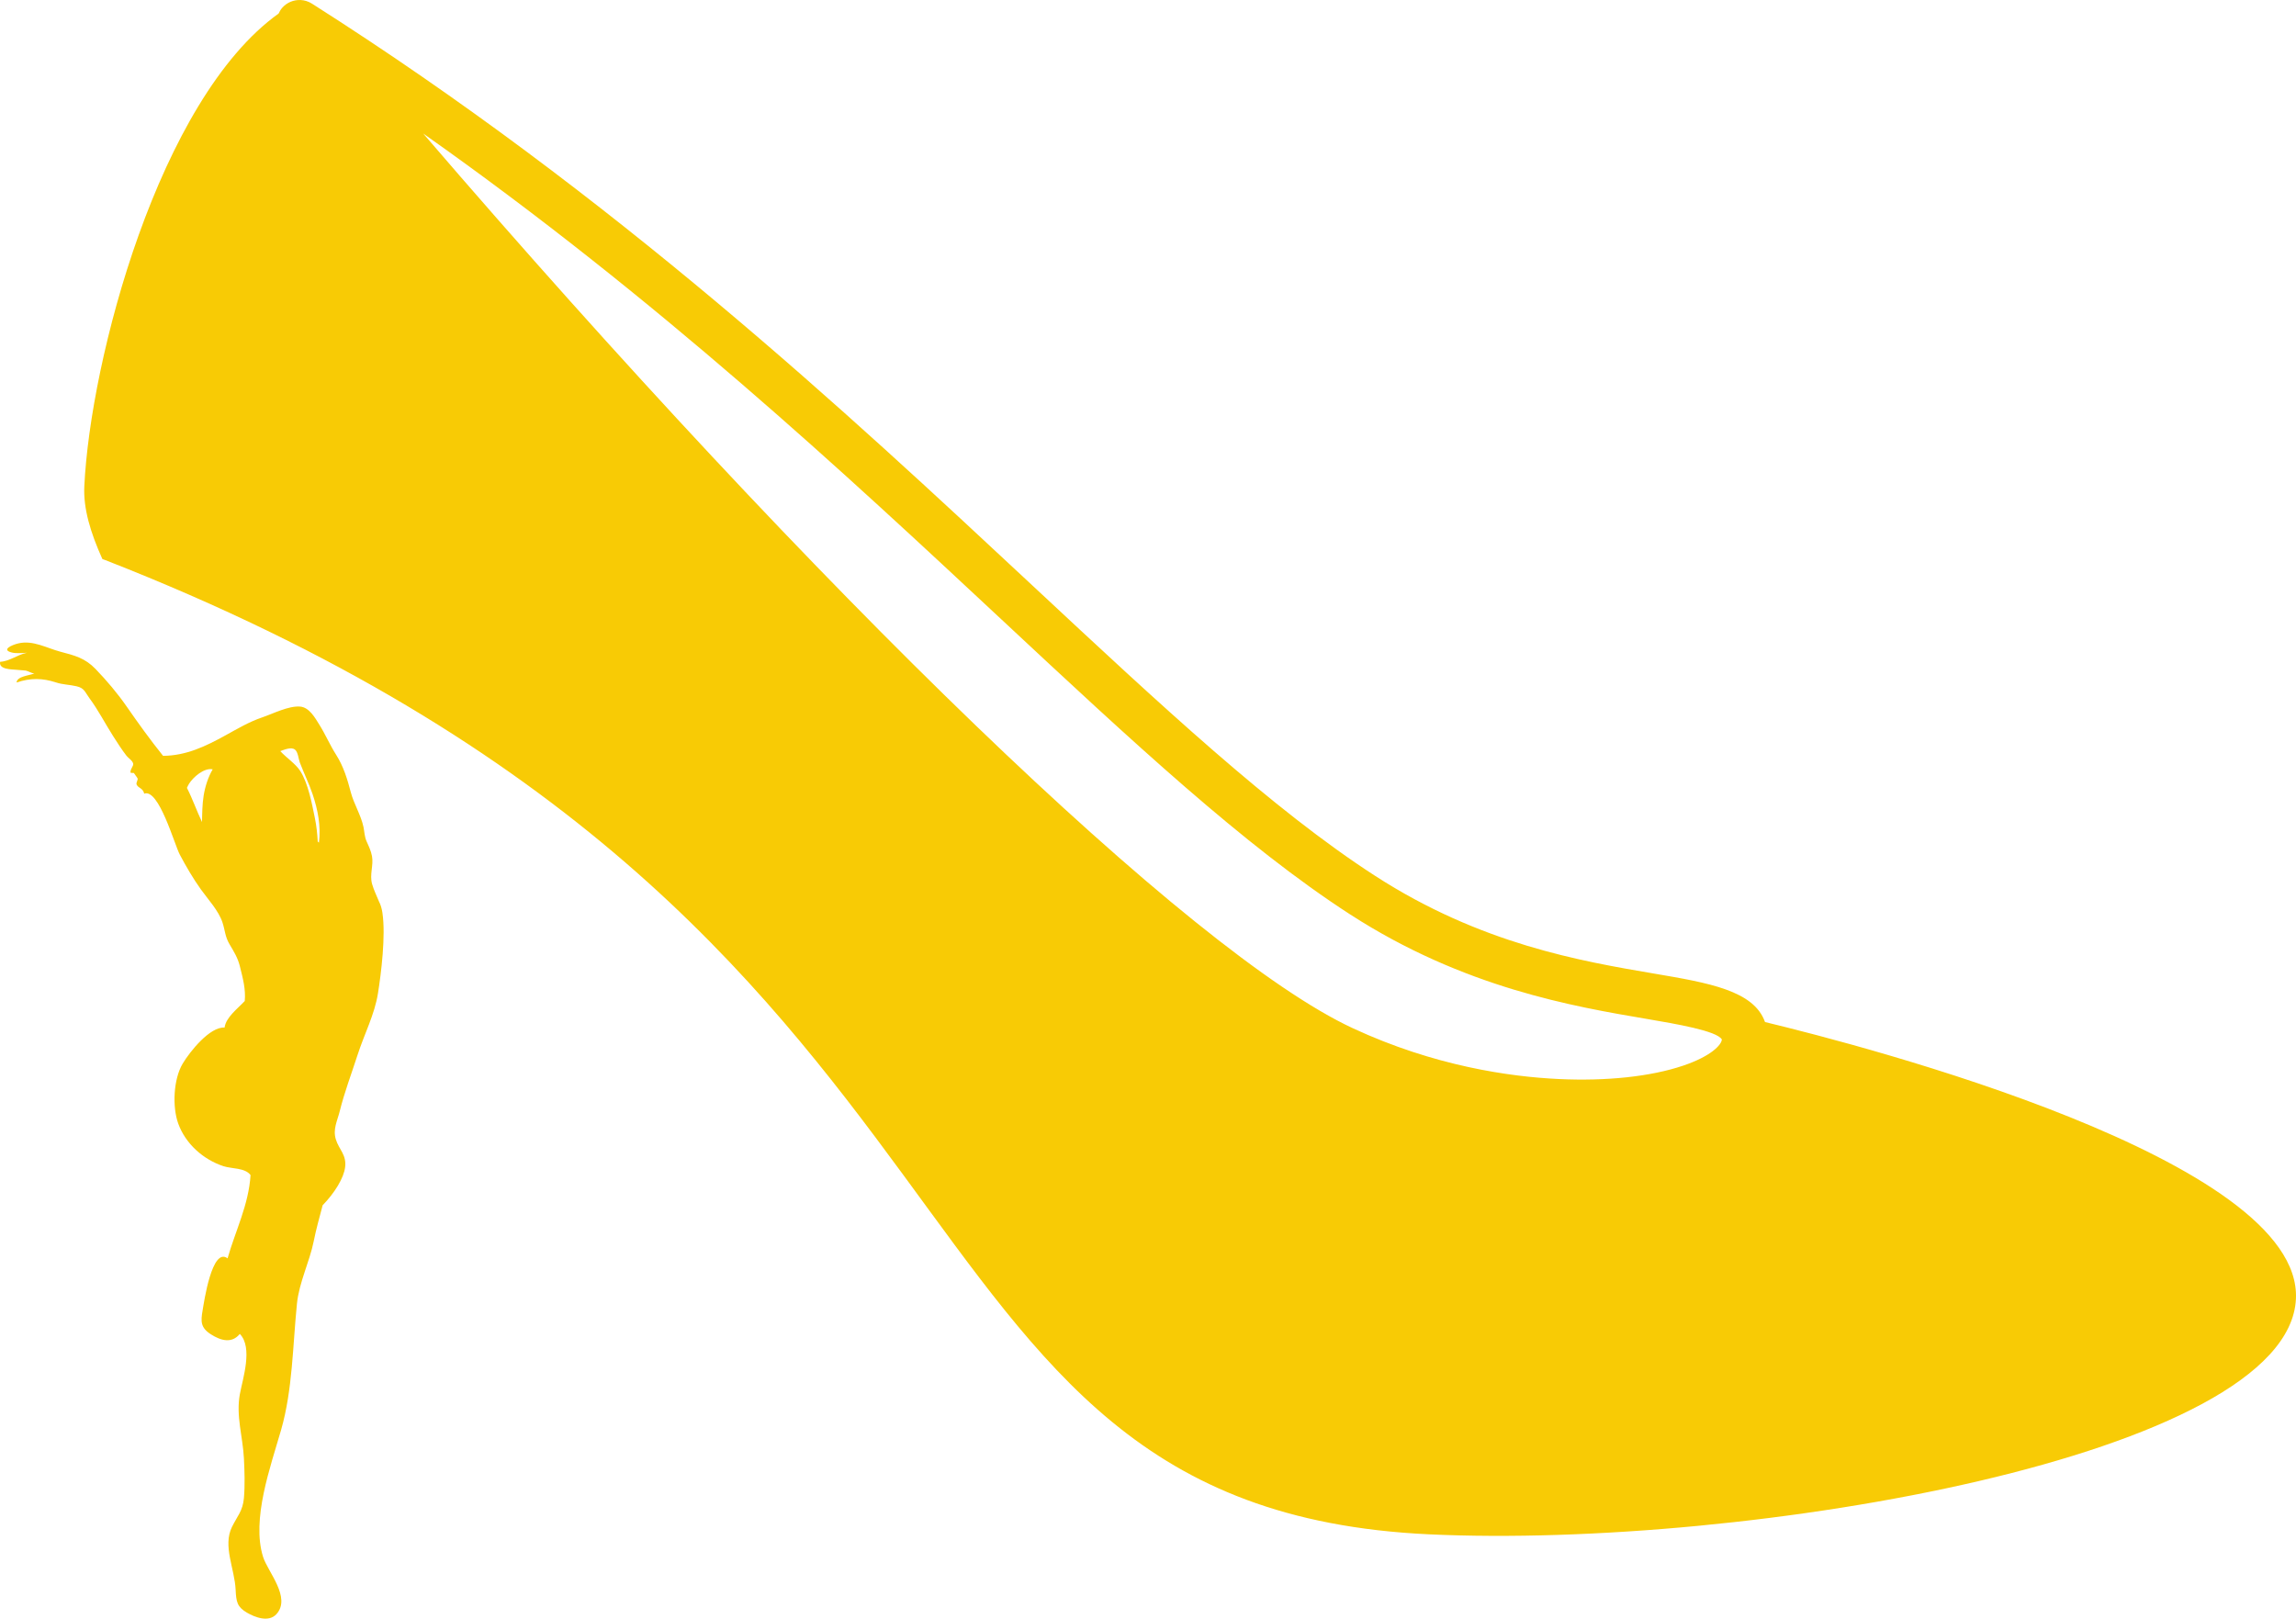 <svg version="1.1" id="图层_1" x="0px" y="0px" width="196.017px" height="138.199px" viewBox="0 0 196.017 138.199" enable-background="new 0 0 196.017 138.199" xml:space="preserve" xmlns="http://www.w3.org/2000/svg" xmlns:xlink="http://www.w3.org/1999/xlink" xmlns:xml="http://www.w3.org/XML/1998/namespace">
  <path fill="#F8CB05" d="M150.685,87.263c-0.951-2.683-4.783-3.342-9.457-4.136c-6.25-1.062-14.814-2.516-23.838-8.352
	c-8.73-5.646-18.234-14.513-29.241-24.779C72.268,35.183,52.506,16.748,26.62,0.303c-0.297-0.188-0.628-0.285-0.96-0.301L25.658,0
	l-0.002,0.002c-0.577-0.025-1.158,0.202-1.562,0.663c-0.13,0.149-0.229,0.315-0.307,0.489C13.556,8.485,7.703,30.755,7.198,41.529
	c-0.088,1.872,0.504,3.899,1.543,6.204l0.252,0.09c79.585,31.108,64.228,80.896,113.01,83.179
	c27.201,1.271,73.383-6.719,74.008-20.104C196.57,98.998,159.035,89.275,150.685,87.263z M143.677,90.992
	c-2.752,0.926-6.51,1.328-10.586,1.137c-4.186-0.195-10.635-1.105-17.59-4.336c-13.863-6.432-45.65-37.147-79.371-76.394
	C56.16,25.522,72.188,40.472,85.474,52.866c11.14,10.394,20.764,19.37,29.786,25.204c9.701,6.273,19.096,7.869,25.311,8.923
	c2.533,0.431,6.004,1.022,6.428,1.755C146.978,89.207,146.074,90.188,143.677,90.992z M32.654,77.978
	c-0.004-0.034-0.008-0.069-0.015-0.104c-0.058-0.353-0.151-0.645-0.28-0.895c-0.2-0.494-0.445-0.984-0.591-1.496
	c-0.231-0.813,0.136-1.599-0.01-2.385c-0.084-0.449-0.267-0.828-0.456-1.25c-0.189-0.424-0.18-0.803-0.271-1.242
	c-0.207-0.997-0.822-1.974-1.081-2.958c-0.288-1.101-0.624-2.224-1.253-3.204c-0.525-0.822-0.91-1.732-1.416-2.541
	c-0.371-0.595-0.867-1.511-1.658-1.575c-0.986-0.081-2.318,0.61-3.242,0.923c-1.114,0.379-2.112,0.972-3.128,1.532
	c-1.727,0.953-3.363,1.733-5.331,1.751c-1.092-1.359-2.124-2.793-3.12-4.229c-0.778-1.121-1.708-2.217-2.646-3.189
	c-0.903-0.936-1.771-1.149-3.019-1.479c-1.148-0.303-2.322-1.004-3.578-0.703c-0.567,0.136-1.479,0.547-0.546,0.778
	c0.349,0.087,0.837,0.048,1.29,0.02c-0.803,0.152-1.467,0.73-2.29,0.771c-0.147,0.675,1.01,0.642,1.471,0.69
	c0.159,0.019,0.666,0.048,0.715,0.06c0.237,0.052,0.472,0.225,0.736,0.248c-0.465,0.18-1.484,0.241-1.52,0.77
	c1.184-0.399,2.217-0.381,3.353-0.008c0.61,0.2,1.15,0.185,1.771,0.331c0.672,0.157,0.713,0.498,1.09,1.007
	c0.751,1.009,1.341,2.17,2.045,3.273c0.355,0.553,0.72,1.129,1.126,1.653c0.157,0.204,0.525,0.416,0.572,0.682
	c0.036,0.2-0.275,0.471-0.229,0.767c0.094,0.016,0.193,0.02,0.288,0.023c0.083,0.146,0.229,0.303,0.311,0.453
	c0.072,0.133-0.16,0.365-0.07,0.548c0.146,0.304,0.527,0.275,0.641,0.764c1.245-0.479,2.58,4.346,3.041,5.211
	c0.525,0.988,1.129,2.03,1.794,2.958c0.608,0.852,1.511,1.811,1.844,2.82c0.229,0.697,0.216,1.211,0.604,1.867
	c0.377,0.637,0.702,1.151,0.88,1.869c0.264,1.059,0.511,1.969,0.42,2.977c-0.583,0.633-1.61,1.387-1.722,2.268
	c-1.248-0.09-2.956,2.039-3.577,3.078c-0.792,1.326-0.897,3.68-0.383,5.111c0.627,1.738,2.134,3.074,3.859,3.645
	c0.711,0.234,1.845,0.125,2.317,0.76c-0.156,2.531-1.288,4.745-1.961,7.11c-1.326-0.997-2.009,3.718-2.133,4.453
	c-0.158,0.929-0.185,1.467,0.722,2.042c0.838,0.535,1.778,0.795,2.456-0.043c1.14,1.17,0.248,3.817,0.002,5.152
	c-0.34,1.859,0.254,3.614,0.349,5.477c0.055,1.094,0.095,2.295,0,3.387c-0.098,1.106-0.57,1.548-1.021,2.465
	c-0.801,1.627,0.231,3.564,0.314,5.369c0.047,1.029,0.133,1.462,0.966,1.95c0.683,0.399,1.861,0.854,2.521,0.122
	c1.272-1.416-0.74-3.605-1.142-4.877c-1.014-3.207,0.638-7.715,1.54-10.861c0.981-3.424,0.988-7.195,1.35-10.766
	c0.183-1.822,1.085-3.59,1.433-5.34c0.204-1.031,0.495-2.041,0.76-3.061c1.029-1.062,1.803-2.32,1.919-3.25
	c0.133-1.063-0.52-1.504-0.788-2.363c-0.274-0.883,0.115-1.564,0.327-2.416c0.405-1.627,0.997-3.181,1.516-4.787
	c0.581-1.804,1.457-3.455,1.747-5.268C32.552,83.044,32.931,79.893,32.654,77.978z M25.182,64.002
	c0.266,0.207,0.305,0.813,0.416,1.104c0.348,0.908,0.771,1.768,1.088,2.696c0.454,1.337,0.722,2.753,0.543,4.144
	c-0.032-0.037-0.067-0.068-0.103-0.094l0,0c-0.037-0.671-0.103-1.328-0.246-2.018c-0.252-1.223-0.558-2.92-1.244-4.003
	c-0.396-0.623-1.226-1.165-1.706-1.701C24.279,64.011,24.857,63.749,25.182,64.002z M15.959,67.269
	c0.057-0.123,0.115-0.244,0.18-0.351c0.345-0.556,1.284-1.388,2.02-1.232c-0.394,0.661-0.654,1.499-0.773,2.247
	c-0.118,0.731-0.124,1.5-0.139,2.253C16.789,69.227,16.439,68.206,15.959,67.269z" class="color c1"/>
</svg>